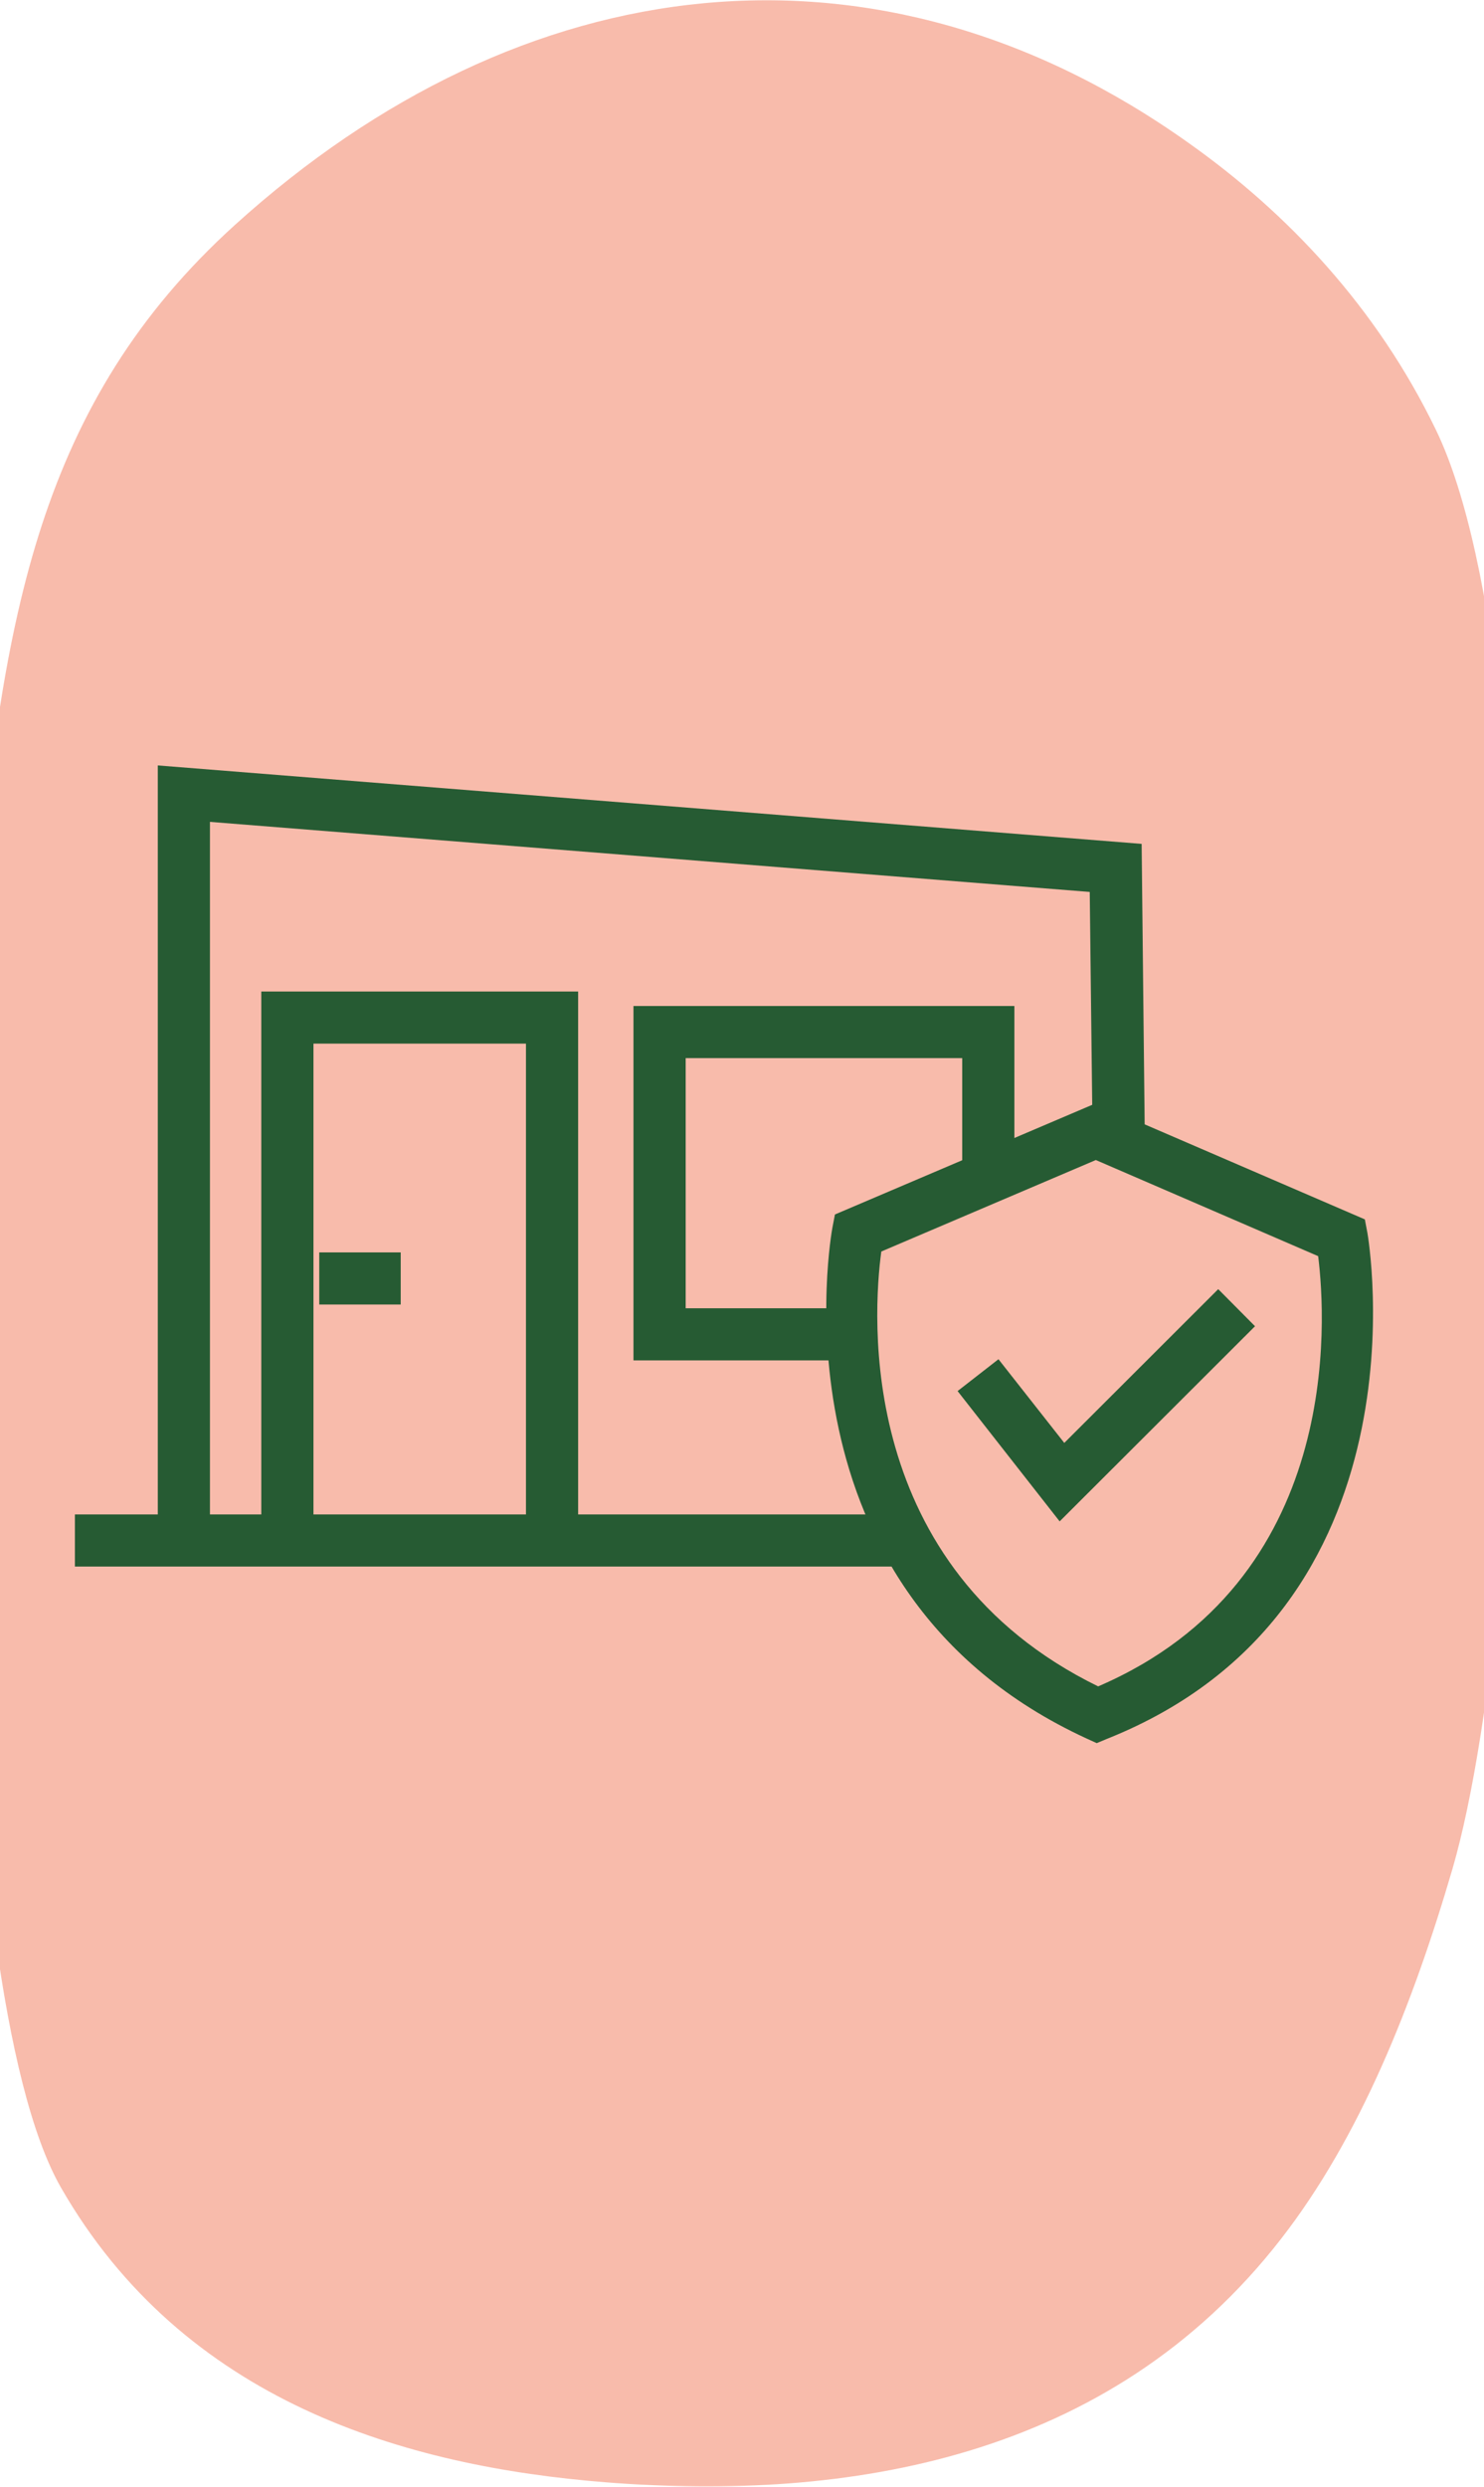 <svg width="40" height="67" viewBox="0 0 40 67" fill="none" xmlns="http://www.w3.org/2000/svg">
<g clip-path="url(#clip0)">
<path d="M1.643 58.94C4.949 64.702 10.894 66.455 16.358 66.884C22.81 67.387 29.89 66.295 34.528 60.325C36.662 57.579 38.08 54.011 39.153 50.345C41.361 42.732 42.027 18.47 38.709 11.592C37.106 8.27 34.688 5.732 32.061 3.868C23.673 -2.114 14.089 -0.962 6.33 6.063C1.063 10.832 0.052 16.643 -0.639 24.661C-1.206 31.146 -1.527 53.41 1.643 58.94Z" fill="#F8BBAB"/>
<path d="M5.659 41.482H4.253V20.623L30.772 22.737L30.858 30.733L29.451 30.748L29.373 24.032L5.659 22.144V41.482Z" fill="#265B33"/>
<path d="M15.583 41.482H14.177V28.119H8.449V41.482H7.043V26.715H15.583V41.482Z" fill="#265B33"/>
<path d="M24.506 40.804H2.019V42.208H24.506V40.804Z" fill="#265B33"/>
<path d="M22.748 36.653H17.075V27.105H27.342V32.16H25.936V28.509H18.482V35.249H22.748V36.653Z" fill="#265B33"/>
<path d="M10.801 33.744H8.605V35.148H10.801V33.744Z" fill="#265B33"/>
<path d="M29.561 46.966L29.287 46.841C20.63 42.855 22.419 33.19 22.435 33.088L22.505 32.722L29.537 29.726L36.788 32.854L36.858 33.221C36.874 33.322 38.616 43.347 29.842 46.849L29.561 46.966ZM23.755 33.72C23.529 35.39 23.044 42.231 29.6 45.437C36.202 42.598 35.741 35.546 35.53 33.845L29.537 31.255L23.755 33.72Z" fill="#265B33"/>
<path d="M28.562 40.991L25.811 37.48L26.913 36.622L28.687 38.877L32.836 34.734L33.828 35.733L28.562 40.991Z" fill="#265B33"/>
</g>
<defs>
<clipPath id="clip0">
<rect width="40" height="67" fill="white"/>
</clipPath>
</defs>
</svg>
